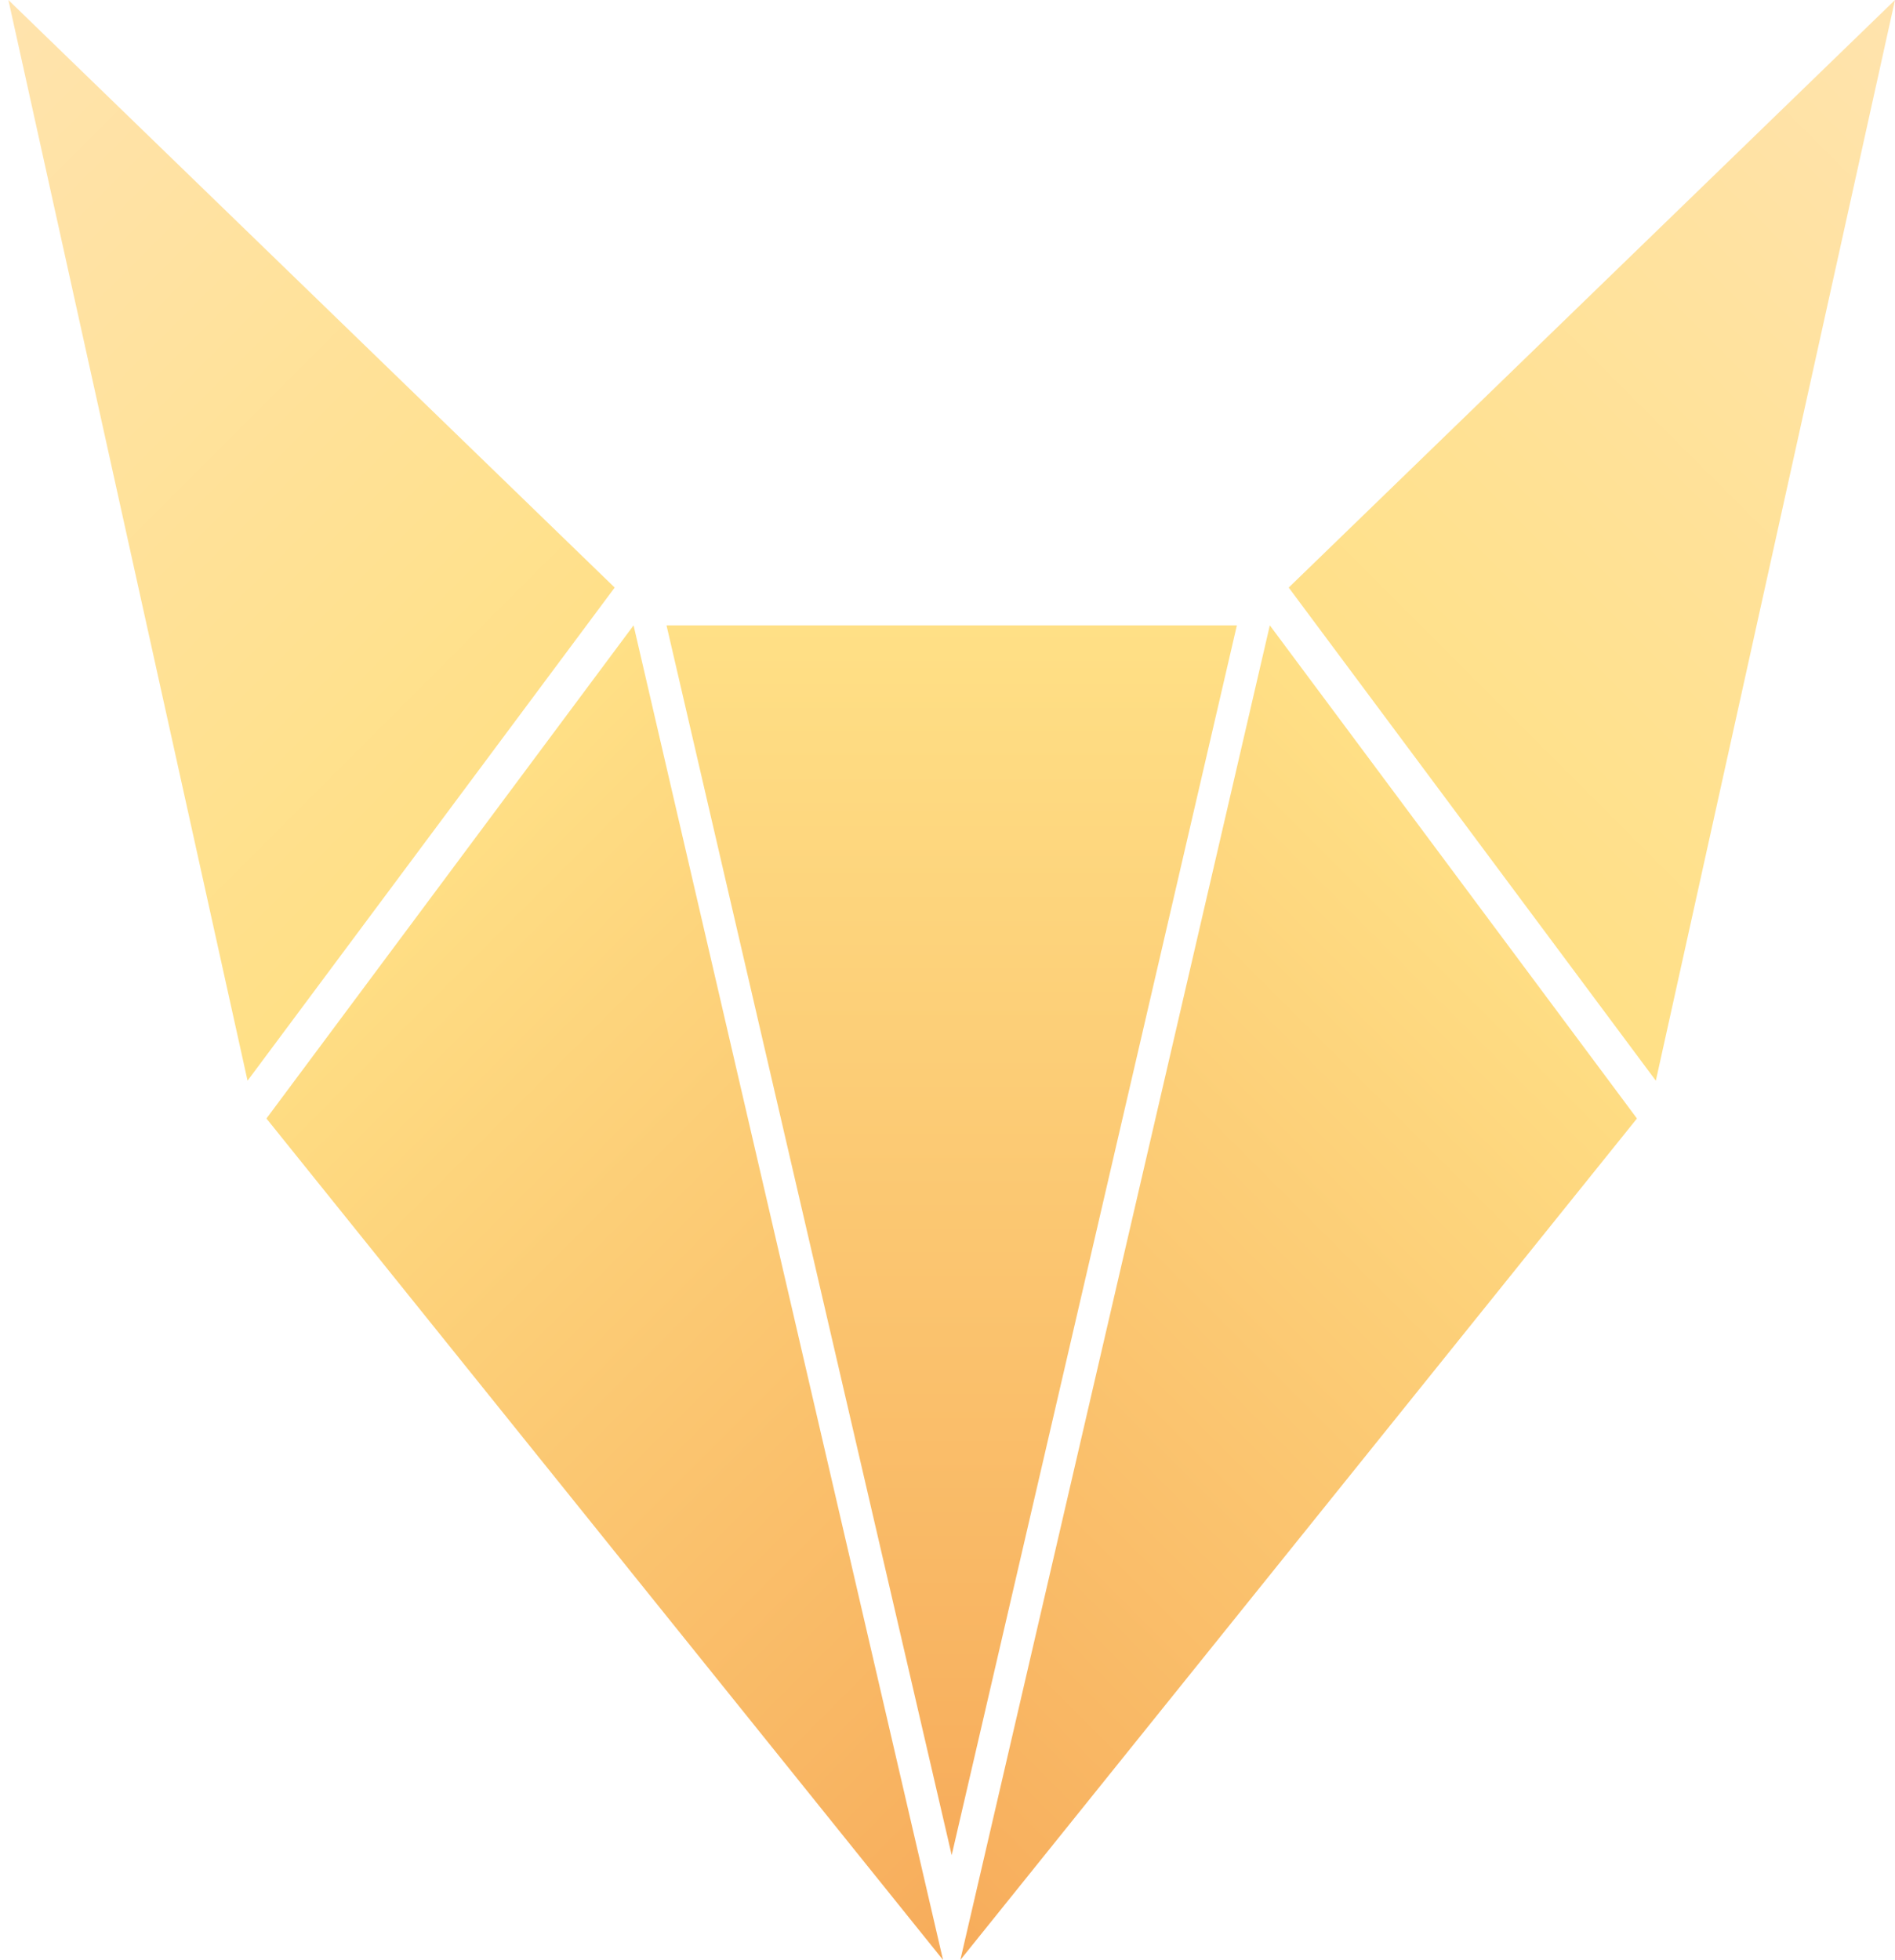 <?xml version="1.0" encoding="utf-8"?>
<!-- Generator: Adobe Illustrator 25.2.0, SVG Export Plug-In . SVG Version: 6.00 Build 0)  -->
<svg version="1.1" id="Слой_2" xmlns="http://www.w3.org/2000/svg" xmlns:xlink="http://www.w3.org/1999/xlink" x="0px" y="0px"
	 viewBox="0 0 368.13 380.64" style="enable-background:new 0 0 368.13 380.64;" xml:space="preserve">
<style type="text/css">
	.st0{fill:url(#SVGID_1_);}
	.st1{fill:url(#SVGID_2_);}
	.st2{fill:url(#SVGID_3_);}
	.st3{fill:url(#SVGID_4_);}
	.st4{fill:url(#SVGID_5_);}
</style>
<g>
	<linearGradient id="SVGID_1_" gradientUnits="userSpaceOnUse" x1="73.313" y1="171.214" x2="232.97" y2="330.871">
		<stop  offset="0" style="stop-color:#FFE086"/>
		<stop  offset="1" style="stop-color:#F7AC5B"/>
	</linearGradient>
	<polygon class="st0" points="183.2,380.64 51.76,217.22 123.08,121.45 	"/>
	<linearGradient id="SVGID_2_" gradientUnits="userSpaceOnUse" x1="184.881" y1="121.446" x2="184.881" y2="360.277">
		<stop  offset="0" style="stop-color:#FFE086"/>
		<stop  offset="1" style="stop-color:#F7AC5B"/>
	</linearGradient>
	<polygon class="st1" points="129.48,121.45 240.28,121.45 184.88,360.28 	"/>
	<linearGradient id="SVGID_3_" gradientUnits="userSpaceOnUse" x1="408.066" y1="39.938" x2="279.896" y2="168.109">
		<stop  offset="0" style="stop-color:#FFE3AD"/>
		<stop  offset="1" style="stop-color:#FFE086"/>
	</linearGradient>
	<polygon class="st2" points="368.13,0 250.35,114.11 321.67,209.88 	"/>
	<linearGradient id="SVGID_4_" gradientUnits="userSpaceOnUse" x1="296.449" y1="171.214" x2="136.792" y2="330.871">
		<stop  offset="0" style="stop-color:#FFE086"/>
		<stop  offset="1" style="stop-color:#F7AC5B"/>
	</linearGradient>
	<polygon class="st3" points="186.56,380.64 318,217.22 246.68,121.45 	"/>
	<linearGradient id="SVGID_5_" gradientUnits="userSpaceOnUse" x1="-38.304" y1="39.938" x2="89.866" y2="168.109">
		<stop  offset="6.766293e-07" style="stop-color:#FFE3AD"/>
		<stop  offset="1" style="stop-color:#FFE086"/>
	</linearGradient>
	<polygon class="st4" points="1.63,0 119.41,114.11 48.09,209.88 	"/>
</g>
</svg>
